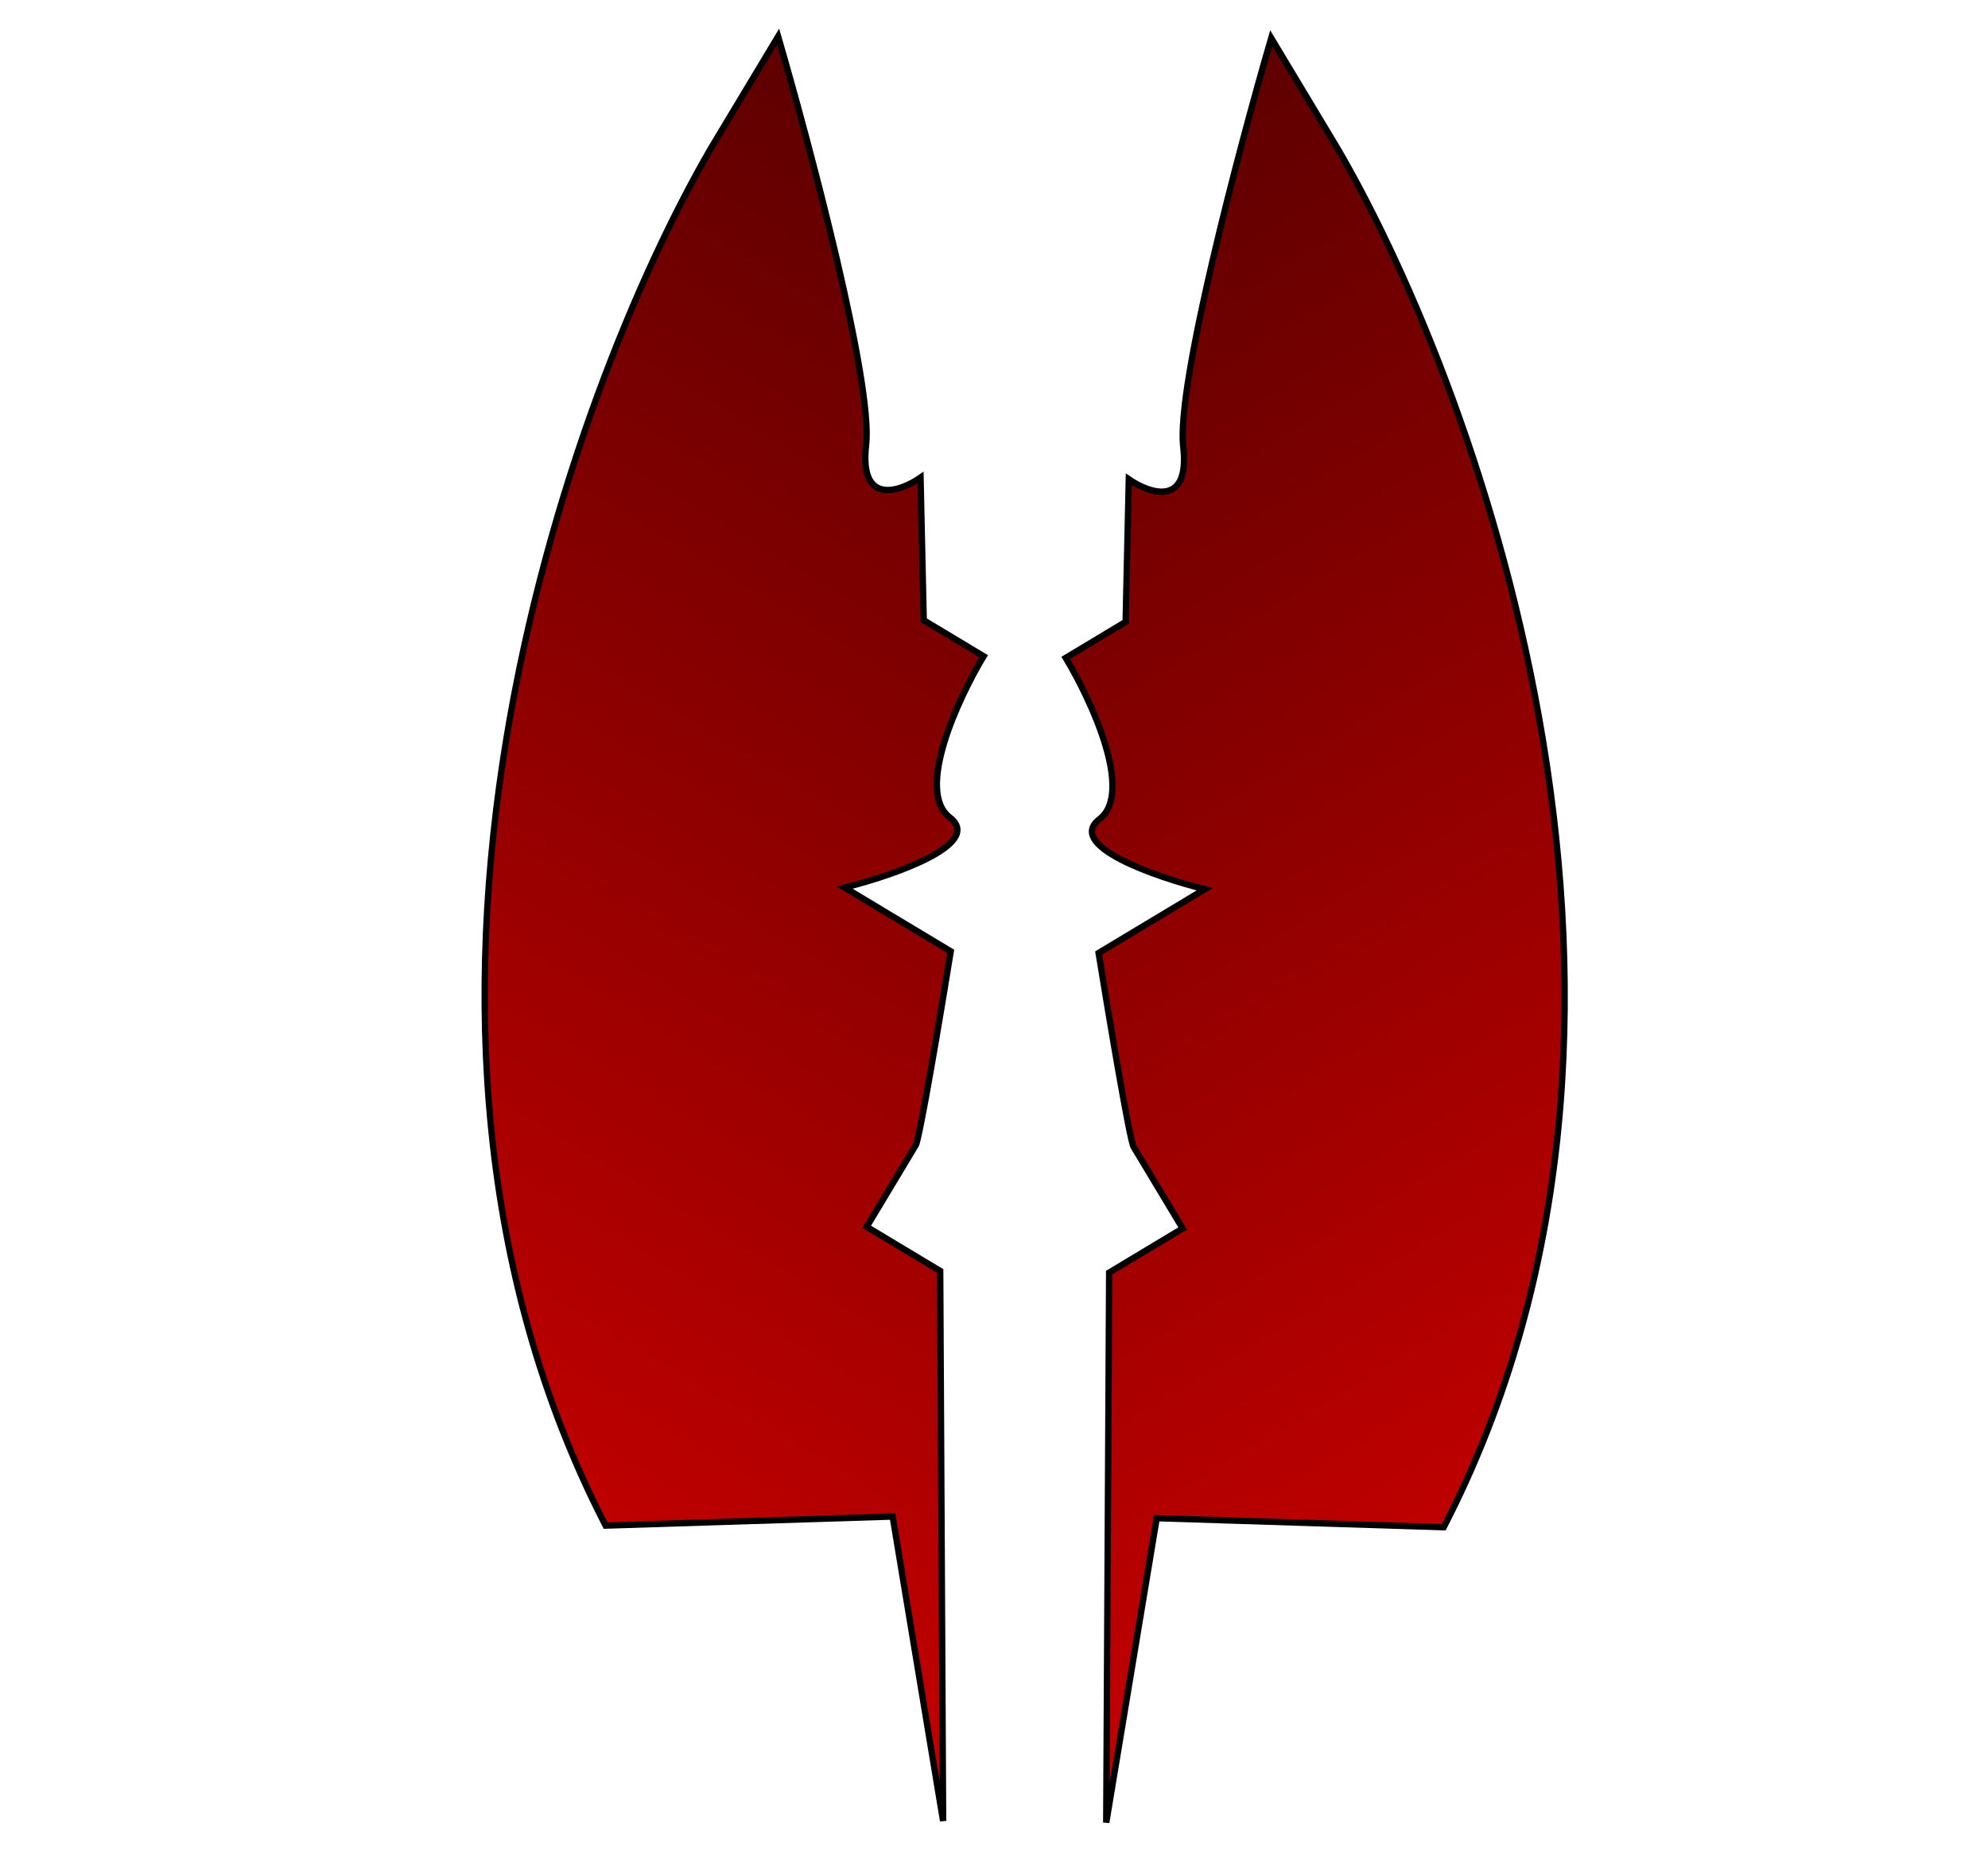 <svg width="313" height="292" viewBox="0 0 313 292" fill="none" xmlns="http://www.w3.org/2000/svg">
<g id="Group 14">
<g id="sword1" filter="url(#filter0_d_118_6)">
<path d="M90.352 236.248C49.175 156.441 84.262 58.371 106.953 19.313L117.512 1.741C122.588 19.18 132.466 56.458 131.362 66.061C130.259 75.665 136.617 73.496 139.934 71.212L140.434 93.678L149.863 99.344C145.829 106.058 139.114 120.534 144.531 124.722C149.947 128.91 135.75 133.835 127.974 135.774L144.689 145.817C143.111 155.563 139.8 175.311 139.182 176.34L131.456 189.198L143.028 196.151L143.487 282.758L135.543 234.819L90.352 236.248Z" fill="url(#paint0_linear_118_6)"/>
<path d="M90.352 236.248C49.175 156.441 84.262 58.371 106.953 19.313L117.512 1.741C122.588 19.18 132.466 56.458 131.362 66.061C130.259 75.665 136.617 73.496 139.934 71.212L140.434 93.678L149.863 99.344C145.829 106.058 139.114 120.534 144.531 124.722C149.947 128.91 135.75 133.835 127.974 135.774L144.689 145.817C143.111 155.563 139.8 175.311 139.182 176.34L131.456 189.198L143.028 196.151L143.487 282.758L135.543 234.819L90.352 236.248Z" stroke="black"/>
</g>
<g id="sword2" filter="url(#filter1_d_118_6)">
<path d="M222.306 236.507C263.484 156.7 228.396 58.631 205.705 19.572L195.147 2C190.07 19.439 180.193 56.718 181.296 66.321C182.4 75.924 176.042 73.756 172.725 71.471L172.224 93.938L162.795 99.603C166.83 106.318 173.545 120.794 168.128 124.982C162.711 129.17 176.909 134.094 184.685 136.033L167.97 146.076C169.548 155.822 172.859 175.571 173.477 176.599L181.203 189.457L169.631 196.41L169.171 283.017L177.116 235.078L222.306 236.507Z" fill="url(#paint1_linear_118_6)"/>
<path d="M222.306 236.507C263.484 156.7 228.396 58.631 205.705 19.572L195.147 2C190.07 19.439 180.193 56.718 181.296 66.321C182.4 75.924 176.042 73.756 172.725 71.471L172.224 93.938L162.795 99.603C166.83 106.318 173.545 120.794 168.128 124.982C162.711 129.17 176.909 134.094 184.685 136.033L167.97 146.076C169.548 155.822 172.859 175.571 173.477 176.599L181.203 189.457L169.631 196.41L169.171 283.017L177.116 235.078L222.306 236.507Z" stroke="black"/>
</g>
</g>
<defs>
<filter id="filter0_d_118_6" x="70.812" y="0.503" width="88.737" height="290.336" filterUnits="userSpaceOnUse" color-interpolation-filters="sRGB">
<feFlood flood-opacity="0" result="BackgroundImageFix"/>
<feColorMatrix in="SourceAlpha" type="matrix" values="0 0 0 0 0 0 0 0 0 0 0 0 0 0 0 0 0 0 127 0" result="hardAlpha"/>
<feOffset dx="5" dy="4"/>
<feGaussianBlur stdDeviation="2"/>
<feComposite in2="hardAlpha" operator="out"/>
<feColorMatrix type="matrix" values="0 0 0 0 1 0 0 0 0 0 0 0 0 0 0 0 0 0 1 0"/>
<feBlend mode="normal" in2="BackgroundImageFix" result="effect1_dropShadow_118_6"/>
<feBlend mode="normal" in="SourceGraphic" in2="effect1_dropShadow_118_6" result="shape"/>
</filter>
<filter id="filter1_d_118_6" x="162.109" y="0.762" width="88.737" height="290.336" filterUnits="userSpaceOnUse" color-interpolation-filters="sRGB">
<feFlood flood-opacity="0" result="BackgroundImageFix"/>
<feColorMatrix in="SourceAlpha" type="matrix" values="0 0 0 0 0 0 0 0 0 0 0 0 0 0 0 0 0 0 127 0" result="hardAlpha"/>
<feOffset dx="5" dy="4"/>
<feGaussianBlur stdDeviation="2"/>
<feComposite in2="hardAlpha" operator="out"/>
<feColorMatrix type="matrix" values="0 0 0 0 1 0 0 0 0 0 0 0 0 0 0 0 0 0 1 0"/>
<feBlend mode="normal" in2="BackgroundImageFix" result="effect1_dropShadow_118_6"/>
<feBlend mode="normal" in="SourceGraphic" in2="effect1_dropShadow_118_6" result="shape"/>
</filter>
<linearGradient id="paint0_linear_118_6" x1="189.085" y1="44.746" x2="71.914" y2="239.752" gradientUnits="userSpaceOnUse">
<stop stop-color="#5E0000"/>
<stop offset="1" stop-color="#C40000"/>
</linearGradient>
<linearGradient id="paint1_linear_118_6" x1="123.574" y1="45.006" x2="240.745" y2="240.011" gradientUnits="userSpaceOnUse">
<stop stop-color="#5E0000"/>
<stop offset="1" stop-color="#C40000"/>
</linearGradient>
</defs>
</svg>
